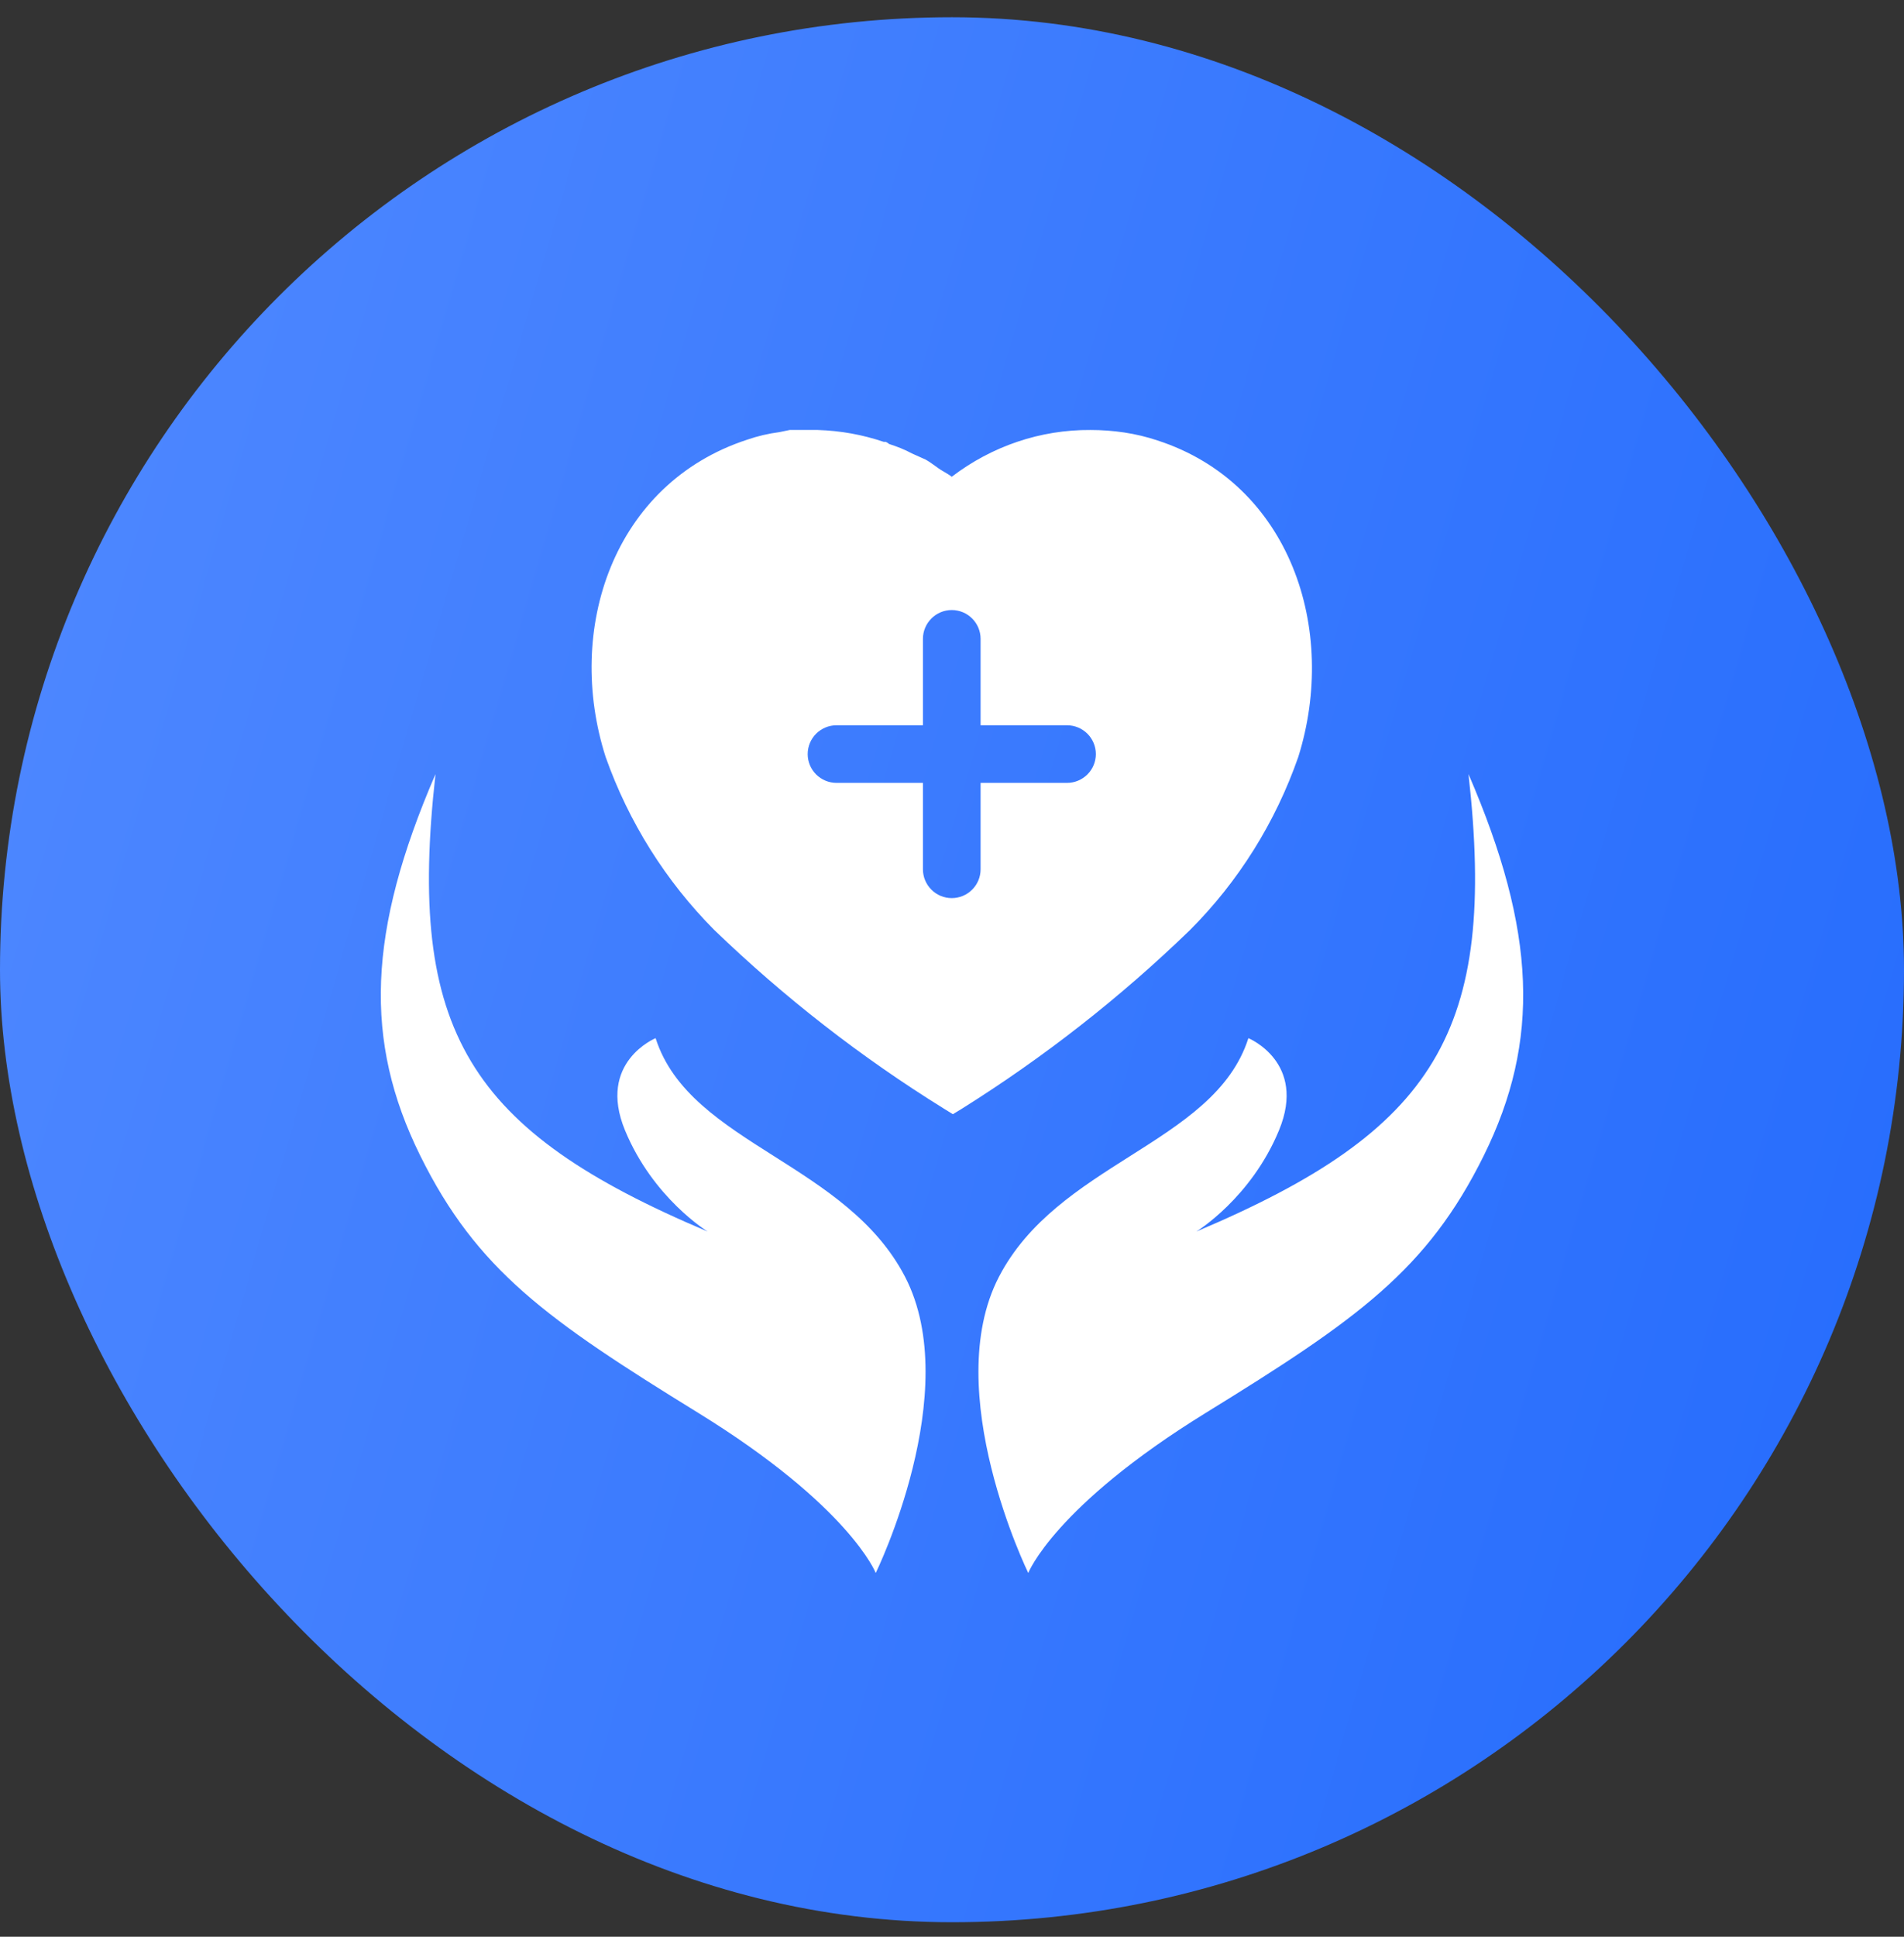 <svg width="60" height="61" viewBox="0 0 60 61" fill="none" xmlns="http://www.w3.org/2000/svg">
<rect x="0" y="0" width="60" height="61" fill="#333333" stroke="none"/>
<rect y="0.543" width="60" height="60" rx="30" fill="url(#paint0_linear_6207_371)"/>
<path d="M27.597 49.543C27.597 49.543 30.393 43.83 28.522 40.217C27.607 38.451 25.96 37.409 24.393 36.416C22.755 35.379 21.202 34.396 20.66 32.698C20.66 32.698 18.811 33.454 19.694 35.597C20.577 37.739 22.3 38.789 22.3 38.789C14.754 35.602 12.816 32.483 13.724 24.381C11.582 29.338 11.454 32.782 13.241 36.395C15.028 40.007 17.234 41.562 22.006 44.502C26.777 47.443 27.597 49.543 27.597 49.543Z" fill="white"/>
<path d="M32.403 49.543C32.403 49.543 29.607 43.83 31.478 40.217C32.393 38.451 34.039 37.409 35.607 36.416C37.245 35.379 38.798 34.396 39.34 32.698C39.34 32.698 41.189 33.454 40.306 35.597C39.423 37.739 37.7 38.789 37.7 38.789C45.246 35.602 47.184 32.483 46.276 24.381C48.418 29.338 48.546 32.782 46.759 36.395C44.972 40.007 42.766 41.562 37.994 44.502C33.223 47.443 32.403 49.543 32.403 49.543Z" fill="white"/>
<path fill-rule="evenodd" clip-rule="evenodd" d="M34.362 13.543C35.079 13.543 35.794 13.644 36.474 13.872C40.663 15.233 42.173 19.826 40.912 23.841C40.197 25.893 39.028 27.766 37.496 29.296C35.305 31.417 32.899 33.299 30.31 34.921L30.027 35.093L29.732 34.91C27.133 33.299 24.715 31.417 22.502 29.284C20.982 27.754 19.811 25.893 19.085 23.841C17.802 19.826 19.312 15.233 23.547 13.848C23.876 13.735 24.215 13.655 24.556 13.611L24.885 13.543C25.209 13.543 25.308 13.543 25.392 13.543C25.454 13.543 25.509 13.543 25.645 13.543H25.77C26.485 13.565 27.178 13.69 27.849 13.917H27.915C27.961 13.939 27.995 13.963 28.018 13.984C28.268 14.065 28.506 14.156 28.733 14.28L29.164 14.473C29.268 14.529 29.385 14.614 29.486 14.687C29.55 14.733 29.608 14.775 29.652 14.802C29.671 14.813 29.689 14.824 29.708 14.835C29.806 14.892 29.907 14.951 29.993 15.016C31.254 14.053 32.785 13.532 34.362 13.543ZM30.635 19.48C30.464 19.309 30.233 19.214 29.992 19.214C29.752 19.214 29.521 19.309 29.351 19.48C29.18 19.65 29.084 19.881 29.084 20.121V22.843H26.36C26.12 22.843 25.889 22.939 25.718 23.109C25.548 23.279 25.452 23.51 25.452 23.751C25.452 23.991 25.548 24.222 25.718 24.392C25.889 24.562 26.12 24.658 26.36 24.658H29.084V27.38C29.084 27.621 29.18 27.851 29.351 28.021C29.521 28.192 29.752 28.287 29.992 28.287C30.233 28.287 30.464 28.192 30.635 28.021C30.805 27.851 30.901 27.621 30.901 27.38V24.658H33.625C33.865 24.658 34.096 24.562 34.267 24.392C34.437 24.222 34.533 23.991 34.533 23.751C34.533 23.51 34.437 23.279 34.267 23.109C34.096 22.939 33.865 22.843 33.625 22.843H30.901V20.121C30.901 19.881 30.805 19.65 30.635 19.48Z" fill="white"/>
<defs>
<linearGradient id="paint0_linear_6207_371" x1="60" y1="60.543" x2="-11.395" y2="39.843" gradientUnits="userSpaceOnUse">
<stop stop-color="#246BFD"/>
<stop offset="1" stop-color="#5089FF"/>
</linearGradient>
</defs>
</svg>
